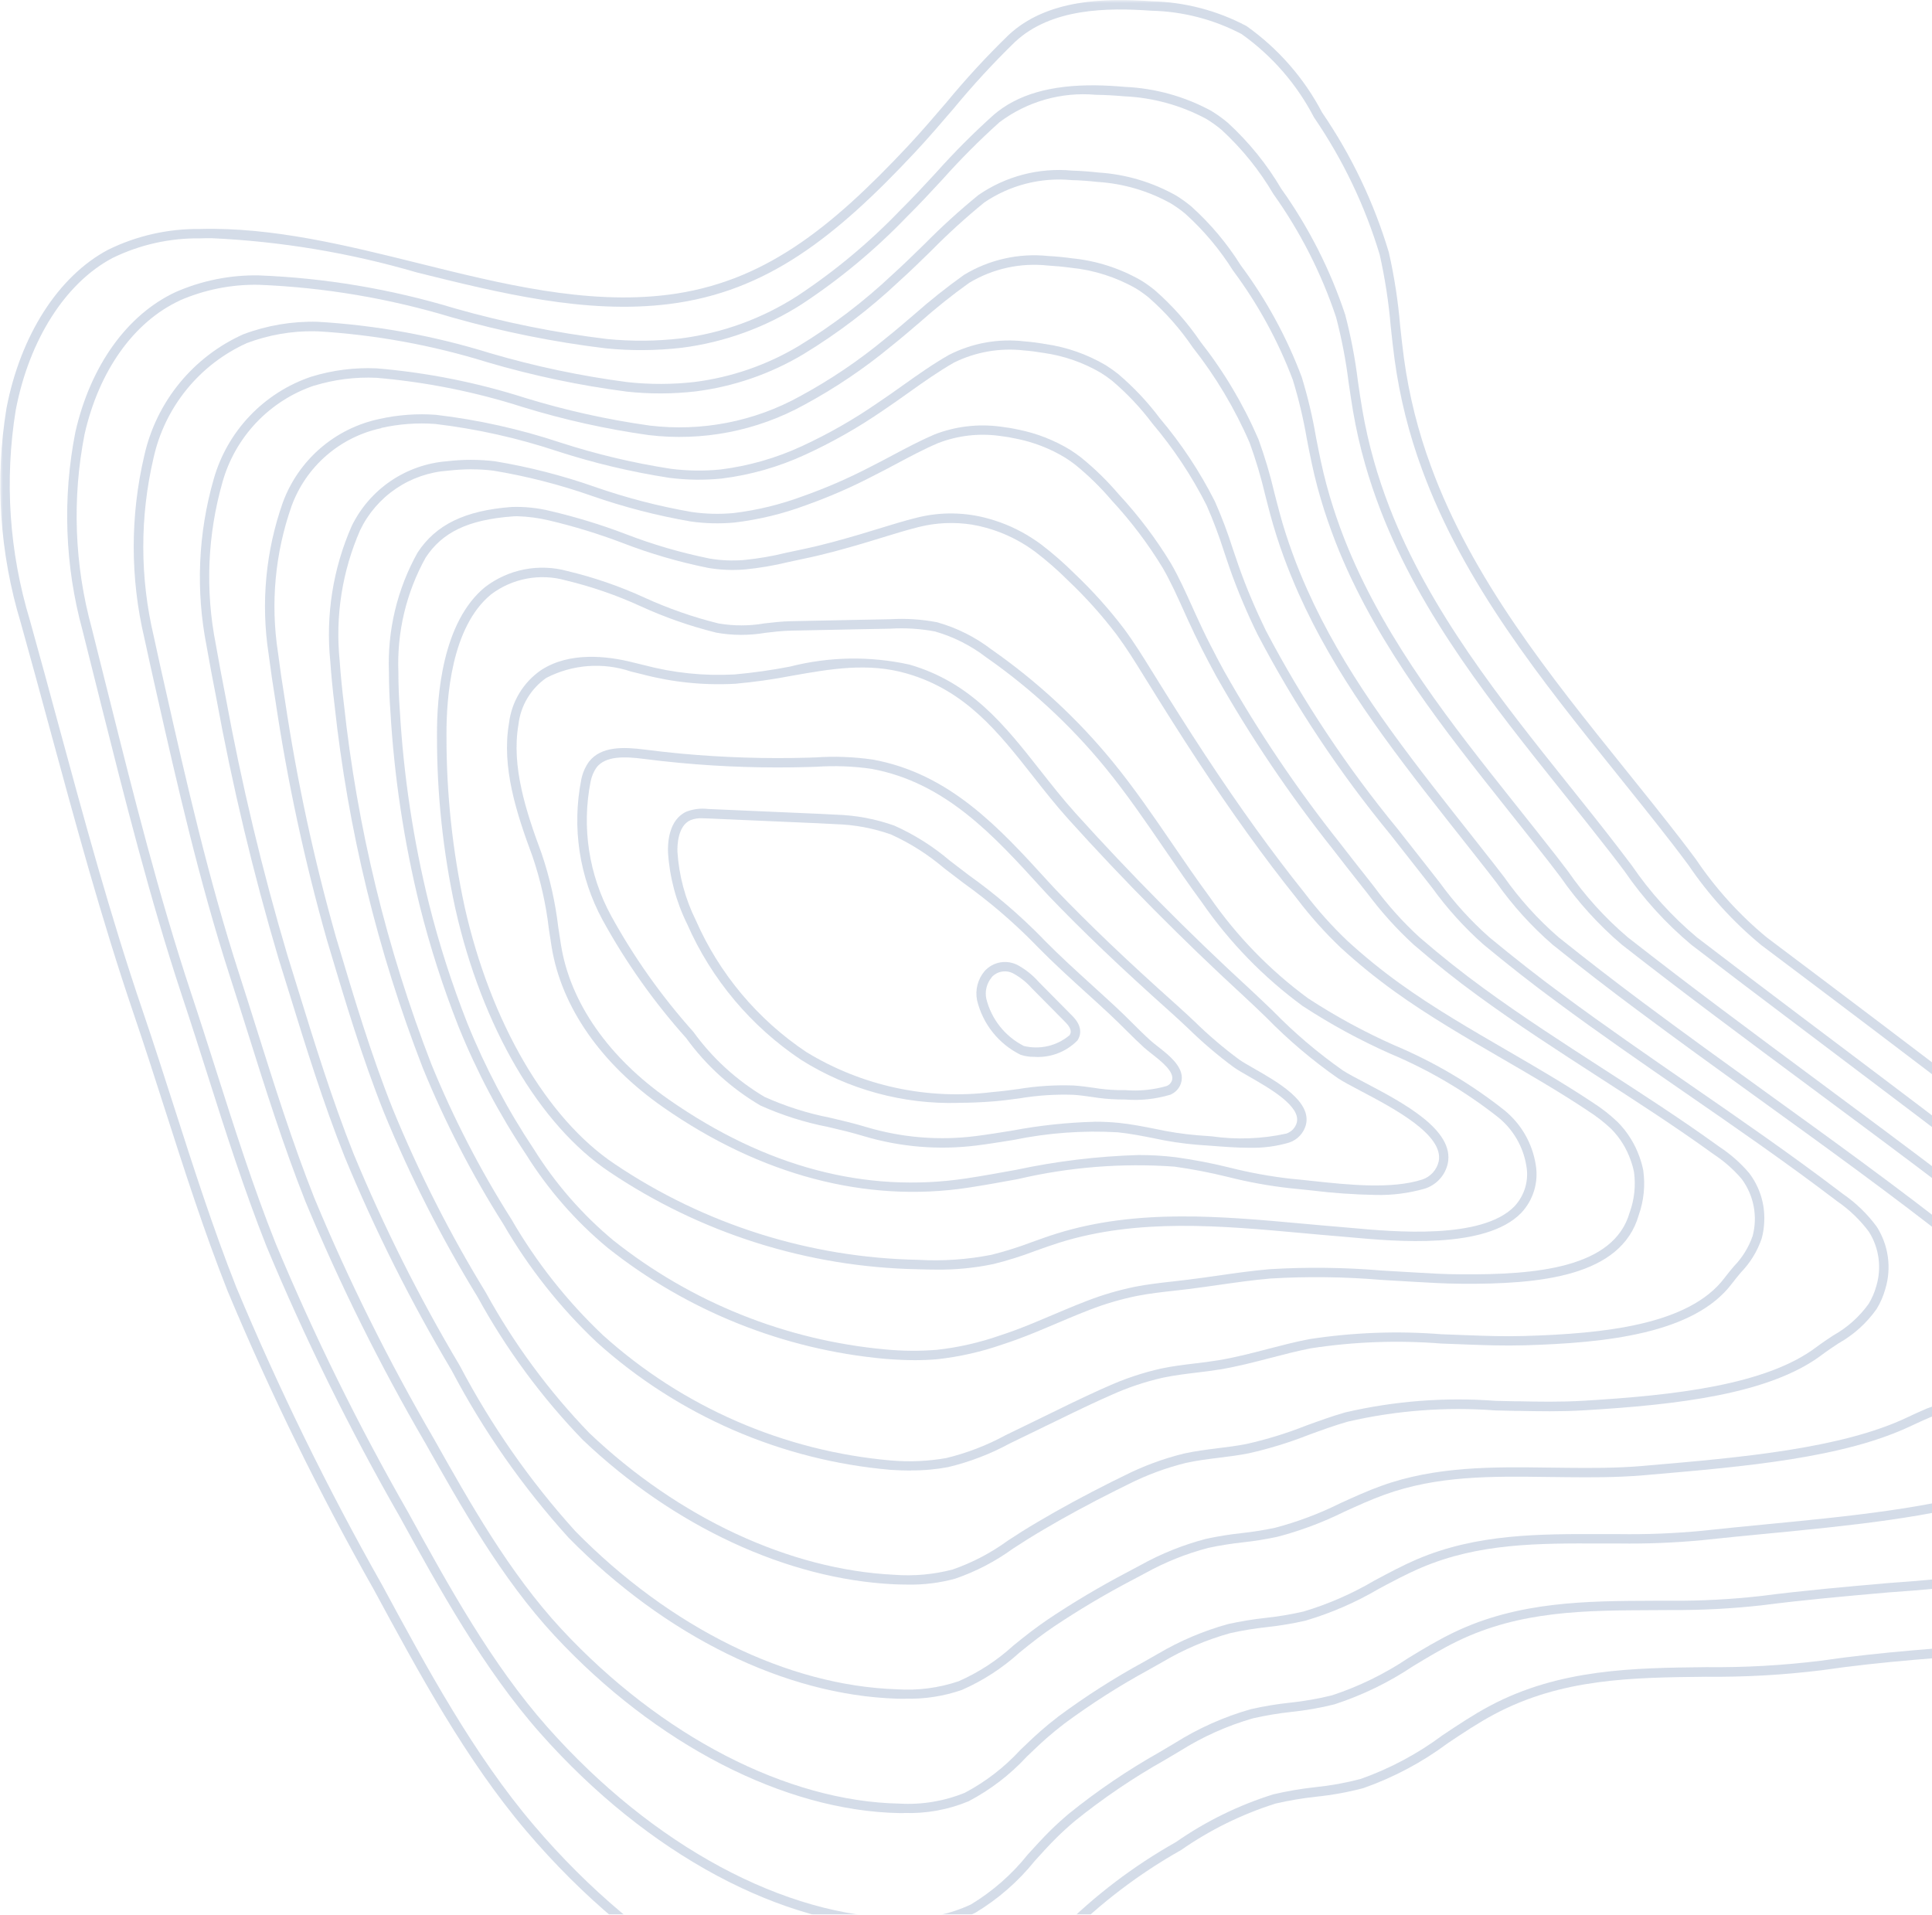 <svg width="334" height="331" viewBox="0 0 334 331" fill="none" xmlns="http://www.w3.org/2000/svg">
<g opacity="0.6" clip-path="url(#clip0_45_1426)">
<mask id="mask0_45_1426" style="mask-type:luminance" maskUnits="userSpaceOnUse" x="0" y="0" width="414" height="353">
<path d="M414 0H0V353H414V0Z" fill="white"/>
</mask>
<g mask="url(#mask0_45_1426)">
<path d="M178.857 182.703C178.025 182.728 177.195 182.604 176.406 182.336C174.545 181.411 172.91 180.089 171.615 178.465C170.321 176.84 169.399 174.951 168.915 172.932C168.736 172.048 168.759 171.135 168.983 170.261C169.208 169.387 169.627 168.576 170.21 167.886C170.927 167.083 171.897 166.548 172.959 166.37C174.022 166.192 175.114 166.382 176.054 166.908C177.375 167.649 178.56 168.607 179.562 169.741L185.434 175.679C187.31 177.586 186.76 179.126 186.268 179.873C185.307 180.848 184.147 181.605 182.868 182.095C181.588 182.585 180.219 182.795 178.851 182.713M171.434 168.979C171.013 169.48 170.711 170.07 170.551 170.705C170.39 171.339 170.375 172.001 170.507 172.642C170.937 174.391 171.739 176.027 172.859 177.439C173.979 178.851 175.39 180.005 176.997 180.824C178.367 181.157 179.796 181.163 181.168 180.842C182.541 180.52 183.818 179.879 184.896 178.972C185.06 178.722 185.49 178.068 184.278 176.812L178.406 170.877C177.523 169.874 176.479 169.026 175.315 168.368C174.698 167.998 173.97 167.855 173.258 167.963C172.546 168.072 171.894 168.426 171.415 168.964" fill="#123D81" fill-opacity="0.3"/>
<path d="M165.728 190.666C156.115 190.94 146.637 188.352 138.501 183.231C129.827 177.441 122.991 169.297 118.798 159.757C116.878 155.873 115.751 151.646 115.482 147.323C115.423 145.687 115.618 141.731 118.638 140.324C119.839 139.863 121.134 139.702 122.411 139.854L141.554 140.688C142.552 140.734 143.557 140.777 144.558 140.839C147.987 140.942 151.378 141.581 154.609 142.731C158.082 144.283 161.315 146.324 164.208 148.792C165.333 149.665 166.442 150.505 167.536 151.335C172.011 154.528 176.198 158.105 180.05 162.026C180.223 162.214 180.406 162.396 180.585 162.581C183.261 165.3 186.148 167.917 188.929 170.445C190.258 171.652 191.587 172.861 192.907 174.09C193.908 175.016 194.888 175.991 195.831 176.929C196.909 178.003 197.932 179.015 198.921 179.904C199.23 180.191 199.672 180.521 200.13 180.889C202.203 182.509 205.04 184.731 204.147 187.326C203.996 187.757 203.755 188.152 203.441 188.483C203.127 188.815 202.746 189.077 202.324 189.252C199.784 190.015 197.124 190.296 194.48 190.082C194.066 190.082 193.661 190.067 193.272 190.067C191.768 190.028 190.268 189.886 188.784 189.641C187.718 189.49 186.621 189.332 185.527 189.265C182.423 189.162 179.317 189.369 176.255 189.882C174.71 190.089 173.223 190.286 171.74 190.406C169.681 190.567 167.676 190.653 165.732 190.653M121.36 141.456C120.666 141.426 119.974 141.544 119.33 141.805C117.135 142.826 117.08 146.243 117.117 147.264C117.378 151.375 118.456 155.392 120.288 159.081C124.35 168.337 130.976 176.241 139.384 181.864C149.023 187.759 160.384 190.201 171.597 188.789C173.035 188.675 174.487 188.481 176.023 188.274C179.188 187.75 182.398 187.543 185.604 187.657C186.757 187.731 187.888 187.891 189.004 188.045C190.413 188.281 191.837 188.418 193.265 188.456C193.661 188.456 194.069 188.456 194.502 188.456C196.927 188.658 199.37 188.416 201.709 187.743C201.912 187.658 202.096 187.531 202.249 187.372C202.401 187.213 202.519 187.024 202.596 186.817C203.112 185.32 200.803 183.515 199.116 182.188C198.634 181.811 198.189 181.456 197.818 181.132C196.801 180.207 195.769 179.191 194.675 178.102C193.748 177.176 192.774 176.213 191.791 175.299C190.475 174.065 189.149 172.871 187.826 171.67C185.026 169.124 182.13 166.491 179.423 163.742C179.231 163.55 179.043 163.356 178.86 163.158C175.069 159.304 170.95 155.785 166.551 152.641C165.45 151.807 164.338 150.965 163.21 150.088C160.434 147.723 157.339 145.759 154.015 144.255C150.942 143.173 147.72 142.573 144.462 142.478C143.47 142.416 142.475 142.37 141.486 142.326L122.34 141.49C122.031 141.49 121.697 141.462 121.363 141.462" fill="#123D81" fill-opacity="0.3"/>
<path d="M216.015 198.424C213.781 198.424 211.485 198.245 209.327 198.076C208.478 198.011 207.659 197.946 206.886 197.9C204.361 197.686 201.853 197.306 199.379 196.761C197.373 196.366 195.299 195.959 193.232 195.749C187.219 195.403 181.186 195.844 175.288 197.06C173.183 197.4 171.004 197.755 168.863 198.026C162.319 198.851 155.676 198.305 149.355 196.425C147.343 195.807 145.195 195.301 143.121 194.817C139.1 194.039 135.184 192.797 131.451 191.113C126.415 188.153 122.047 184.185 118.622 179.457C113.049 173.232 108.206 166.392 104.186 159.069C100.15 151.642 98.844 143.038 100.493 134.75C100.713 133.631 101.174 132.572 101.844 131.648C103.93 129.019 107.688 129.102 111.446 129.584C113.492 129.846 115.578 130.08 117.649 130.275C125.029 130.96 132.443 131.195 139.851 130.979L141.032 130.938C144.325 130.716 147.631 130.842 150.897 131.315C164.221 133.741 172.815 143.181 181.129 152.301L181.503 152.712C181.812 153.042 182.106 153.366 182.412 153.69C188.206 159.748 194.86 166.103 203.356 173.685C204.398 174.611 205.446 175.593 206.493 176.577C208.92 178.958 211.51 181.167 214.245 183.188C214.863 183.617 215.765 184.135 216.813 184.731C221.022 187.144 226.783 190.447 225.76 194.477C225.567 195.179 225.205 195.822 224.705 196.352C224.206 196.882 223.585 197.282 222.895 197.517C220.664 198.179 218.342 198.483 216.015 198.418M189.291 193.919C190.651 193.919 192.02 193.98 193.399 194.116C195.543 194.335 197.654 194.752 199.694 195.153C202.099 195.682 204.537 196.052 206.991 196.261C207.77 196.31 208.595 196.375 209.463 196.443C213.763 197.059 218.139 196.899 222.382 195.971C222.814 195.825 223.204 195.577 223.518 195.247C223.832 194.916 224.061 194.514 224.184 194.076C224.904 191.246 219.548 188.178 216.009 186.148C214.928 185.53 213.994 184.993 213.32 184.524C210.521 182.46 207.87 180.201 205.387 177.765C204.345 176.79 203.31 175.821 202.275 174.898C193.748 167.288 187.063 160.905 181.24 154.813C180.931 154.483 180.622 154.147 180.313 153.81L179.939 153.4C171.811 144.468 163.405 135.234 150.625 132.911C147.475 132.458 144.285 132.34 141.109 132.559L139.923 132.596C132.447 132.819 124.965 132.582 117.519 131.886C115.43 131.691 113.325 131.457 111.258 131.191C107.982 130.772 104.73 130.658 103.145 132.651C102.628 133.392 102.273 134.233 102.103 135.12C100.54 143.031 101.795 151.238 105.651 158.322C109.613 165.526 114.382 172.256 119.868 178.383C123.156 182.931 127.343 186.758 132.171 189.626C135.795 191.258 139.594 192.466 143.495 193.227C145.597 193.721 147.769 194.23 149.834 194.863C155.934 196.677 162.345 197.202 168.659 196.406C170.773 196.138 172.936 195.789 175.028 195.449C179.734 194.558 184.504 194.048 189.291 193.925" fill="#123D81" fill-opacity="0.3"/>
<path d="M237.77 206.578C234.05 206.511 230.336 206.247 226.644 205.788C225.355 205.649 224.119 205.517 222.969 205.412C219.355 205.007 215.773 204.355 212.248 203.461C209.207 202.71 206.128 202.117 203.026 201.683C193.943 201.035 184.814 201.763 175.949 203.844C173.146 204.359 170.247 204.887 167.373 205.325C149.757 207.998 131.522 203.193 114.673 191.437C103.905 183.932 97.056 174.08 95.366 163.708C95.199 162.671 95.057 161.652 94.893 160.646C94.396 156.362 93.446 152.142 92.059 148.058C89.277 140.58 86.684 132.627 87.998 125.013C88.217 123.175 88.827 121.406 89.786 119.822C90.746 118.239 92.033 116.878 93.561 115.831C98.425 112.671 104.885 113.362 109.45 114.523C110.068 114.677 110.686 114.831 111.276 114.967C116.392 116.334 121.692 116.884 126.979 116.597C130.194 116.307 133.391 115.855 136.56 115.242C143.331 113.508 150.416 113.39 157.242 114.896C167.874 117.983 173.684 125.362 179.84 133.182C181.769 135.636 183.765 138.172 185.919 140.561C195.417 151.094 205.548 161.319 216.031 170.948C217.36 172.182 218.729 173.485 220.049 174.756C223.752 178.555 227.802 182 232.145 185.049C233.054 185.638 234.441 186.37 236.048 187.209C242.563 190.644 251.483 195.347 250.293 201.128C250.074 202.13 249.597 203.057 248.91 203.819C248.223 204.581 247.349 205.151 246.374 205.473C243.576 206.281 240.67 206.655 237.758 206.581M196.808 199.677C198.955 199.673 201.101 199.798 203.233 200.054C206.392 200.491 209.526 201.094 212.622 201.862C216.078 202.735 219.588 203.374 223.13 203.776C224.292 203.881 225.534 204.014 226.839 204.155C232.958 204.816 240.57 205.634 245.892 203.909C246.59 203.672 247.216 203.261 247.71 202.715C248.205 202.169 248.551 201.506 248.717 200.788C249.659 196.209 241.024 191.653 235.31 188.638C233.669 187.774 232.25 187.027 231.292 186.397C226.851 183.297 222.711 179.787 218.927 175.914C217.551 174.59 216.253 173.34 214.937 172.13C204.429 162.467 194.245 152.209 184.717 141.638C182.526 139.206 180.514 136.648 178.567 134.173C172.581 126.565 166.925 119.377 156.8 116.446C150.072 114.498 143.653 115.631 136.86 116.831C133.638 117.454 130.387 117.913 127.118 118.205C121.663 118.51 116.194 117.948 110.914 116.541C110.296 116.395 109.678 116.244 109.06 116.088C106.677 115.282 104.157 114.965 101.649 115.153C99.14 115.341 96.696 116.032 94.46 117.183C93.124 118.111 92.002 119.313 91.168 120.71C90.335 122.106 89.809 123.663 89.627 125.278C88.39 132.506 90.909 140.209 93.607 147.48C95.037 151.668 96.014 155.996 96.525 160.39C96.676 161.39 96.834 162.402 96.995 163.433C98.611 173.368 105.225 182.833 115.621 190.085C132.378 201.773 149.71 206.356 167.141 203.705C169.991 203.273 172.88 202.745 175.671 202.236C182.625 200.747 189.699 199.89 196.808 199.677Z" fill="#123D81" fill-opacity="0.3"/>
<path d="M156.188 353C134.764 353 110.417 339.393 90.996 316.549C80.528 304.235 72.452 289.27 64.621 274.799C55.181 258.109 46.741 240.874 39.346 223.185C35.276 212.893 31.833 202.146 28.492 191.727C26.767 186.339 24.981 180.771 23.133 175.337C17.508 158.801 12.934 141.885 8.487 125.531C6.901 119.668 5.257 113.628 3.585 107.65C-0.049 95.653 -0.894 82.987 1.113 70.615C3.52 57.999 10.075 47.744 18.683 43.179C23.616 40.752 29.053 39.521 34.553 39.587C47.128 39.238 59.997 42.438 72.44 45.531C86.656 49.065 101.346 52.719 115.417 50.966C131.871 48.916 143.52 39.596 156.979 25.23C159.245 22.807 161.461 20.218 163.605 17.718C166.963 13.648 170.541 9.765 174.324 6.086C181.021 -0.191 191.102 -0.346 199.138 0.222C204.846 0.36 210.444 1.824 215.487 4.5C220.964 8.38 225.444 13.501 228.557 19.443C233.633 26.861 237.527 35.02 240.1 43.63C241.041 47.79 241.693 52.011 242.05 56.261C242.251 58.113 242.455 60.048 242.712 61.928C243.582 68.296 245.143 74.55 247.369 80.581C254.477 100.058 267.89 116.726 280.849 132.846C284.036 136.808 287.339 140.907 290.498 144.999C291.425 146.187 292.315 147.388 293.211 148.585C296.62 153.643 300.741 158.185 305.447 162.069C312.04 167.025 318.62 171.989 325.186 176.96C348.712 194.773 376.329 215.991 402.76 238.292L403.514 238.931C407.242 241.671 410.321 245.195 412.535 249.254C416.738 258.513 411.194 269.173 403.844 274.502C396.214 280.036 386.516 281.74 377.232 283.011C367.159 284.394 356.834 285.091 346.827 285.77C336.319 286.48 325.434 287.215 314.95 288.745C308.3 289.567 301.603 289.944 294.902 289.872C282.101 290.014 270.007 290.143 258.31 296.374C255.559 297.837 252.867 299.636 250.274 301.374C245.831 304.679 240.913 307.294 235.687 309.13C233.012 309.836 230.286 310.331 227.534 310.611C225.174 310.866 222.831 311.261 220.518 311.796C214.689 313.635 209.174 316.349 204.163 319.845C196.915 323.926 190.264 328.984 184.399 334.878C183.02 336.378 181.682 338.029 180.381 339.628C177.498 343.67 173.912 347.164 169.793 349.942C165.689 352.133 161.073 353.189 156.423 353H156.188ZM36.45 41.182C35.832 41.182 35.214 41.182 34.596 41.207C29.351 41.137 24.163 42.3 19.452 44.602C11.29 48.922 5.035 58.767 2.72 70.899C0.757 83.031 1.592 95.451 5.161 107.212C6.836 113.196 8.477 119.248 10.063 125.112C14.495 141.441 19.072 158.332 24.681 174.8C26.536 180.25 28.322 185.827 30.05 191.218C33.375 201.6 36.815 212.334 40.867 222.574C48.238 240.203 56.651 257.379 66.061 274.012C73.84 288.412 81.885 303.297 92.244 315.484C111.353 337.964 135.24 351.355 156.188 351.355H156.426C160.79 351.544 165.125 350.565 168.983 348.519C172.922 345.832 176.354 342.471 179.12 338.591C180.43 336.973 181.784 335.304 183.193 333.764C189.158 327.759 195.924 322.606 203.301 318.45C208.451 314.859 214.122 312.078 220.116 310.204C222.494 309.647 224.903 309.235 227.33 308.969C229.996 308.701 232.638 308.223 235.229 307.54C240.293 305.746 245.058 303.204 249.366 299.998C252.005 298.232 254.734 296.414 257.552 294.911C269.606 288.492 282.462 288.35 294.896 288.214C301.523 288.288 308.147 287.918 314.725 287.11C325.27 285.566 336.18 284.832 346.731 284.116C356.698 283.44 367.005 282.746 377.018 281.372C386.092 280.138 395.562 278.468 402.889 273.16C409.717 268.222 414.896 258.377 411.052 249.908C408.957 246.057 406.023 242.724 402.466 240.156L401.712 239.517C375.303 217.269 347.707 196.063 324.201 178.262C317.63 173.287 311.051 168.325 304.464 163.374C299.641 159.391 295.411 154.741 291.904 149.564C291.014 148.372 290.121 147.178 289.206 145.996C286.051 141.916 282.759 137.824 279.579 133.867C266.531 117.646 253.043 100.87 245.833 81.139C243.566 74.996 241.977 68.625 241.092 62.138C240.833 60.233 240.625 58.295 240.425 56.425C240.073 52.249 239.435 48.102 238.515 44.012C235.974 35.568 232.142 27.566 227.157 20.289C224.191 14.563 219.901 9.627 214.643 5.889C209.822 3.356 204.479 1.974 199.033 1.852C191.328 1.299 181.688 1.426 175.452 7.268C171.713 10.906 168.176 14.746 164.857 18.77C162.694 21.286 160.475 23.887 158.181 26.335C144.475 40.969 132.573 50.466 115.631 52.567C101.256 54.357 86.409 50.666 72.053 47.099C60.466 43.707 48.513 41.718 36.45 41.173" fill="#123D81" fill-opacity="0.3"/>
<path d="M156.194 333.221H155.926C135.274 333.079 111.904 320.533 93.406 299.643C83.619 288.588 75.895 274.552 69.081 262.164C60.442 247.096 52.758 231.501 46.075 215.473C42.217 205.736 38.966 195.567 35.851 185.731C34.429 181.256 32.955 176.63 31.45 172.118C25.887 155.286 21.56 138.034 17.363 121.353L16.906 119.529C16.244 116.899 15.584 114.263 14.925 111.619L14.269 108.999C11.208 97.809 10.785 86.063 13.033 74.683C15.645 63.224 21.968 54.404 30.374 50.484C34.897 48.503 39.795 47.522 44.733 47.608C56.205 48.056 67.572 49.965 78.559 53.29C87.189 55.745 95.999 57.522 104.906 58.604C109.16 59.026 113.446 58.993 117.692 58.505C124.872 57.589 131.755 55.081 137.84 51.166C144.308 46.897 150.279 41.921 155.644 36.331C157.737 34.263 159.783 32.047 161.767 29.909C164.906 26.391 168.235 23.048 171.74 19.894C175.826 16.357 181.596 14.663 189.452 14.752C191.016 14.771 192.666 14.86 194.496 15.021C199.707 15.254 204.796 16.667 209.38 19.153C210.391 19.769 211.354 20.46 212.26 21.221C215.893 24.548 219.009 28.397 221.507 32.64C226.254 39.302 229.977 46.634 232.553 54.394C233.54 58.162 234.273 61.991 234.747 65.857C234.985 67.495 235.233 69.193 235.517 70.847C236.036 73.864 236.716 76.852 237.554 79.797C238.298 82.414 239.189 85.071 240.202 87.688C247.131 105.588 259.429 120.979 271.324 135.852L271.689 136.305C274.344 139.626 277.088 143.061 279.724 146.49C280.534 147.533 281.328 148.585 282.116 149.635C285.286 154.279 289.081 158.465 293.394 162.075C299.266 166.572 305.32 171.167 311.381 175.735L316.165 179.342C337.858 195.699 360.289 212.612 381.549 230.24L382.232 230.811C385.597 233.255 388.406 236.382 390.475 239.986C391.687 242.799 392.148 245.877 391.813 248.92C391.477 251.963 390.357 254.868 388.562 257.349C387.294 259.294 385.729 261.03 383.926 262.494C377.763 267.432 369.861 269.114 362.224 270.722L361.587 270.855C349.997 273.016 338.289 274.497 326.525 275.289C319.315 275.922 311.857 276.579 304.668 277.512C299.446 278.099 294.193 278.376 288.937 278.342C287.924 278.342 286.913 278.342 285.902 278.36C274.05 278.403 262.856 278.44 251.977 283.718C249.36 284.98 246.785 286.536 244.297 288.039C240.09 290.855 235.514 293.077 230.699 294.643C228.248 295.257 225.755 295.695 223.241 295.952C221.011 296.194 218.797 296.564 216.609 297.06C212.152 298.342 207.9 300.248 203.978 302.72C203.09 303.238 202.207 303.762 201.329 304.291C195.89 307.356 190.714 310.866 185.855 314.784C184.723 315.734 183.651 316.716 182.665 317.685C181.386 318.953 180.131 320.339 178.916 321.678C176.042 325.258 172.557 328.302 168.622 330.671C164.751 332.522 160.485 333.395 156.198 333.214M31.064 51.962C23.115 55.666 17.125 64.079 14.625 75.044C12.439 86.175 12.862 97.66 15.861 108.601L16.516 111.224C17.178 113.866 17.838 116.5 18.497 119.128L18.955 120.955C23.133 137.62 27.454 154.826 33.008 171.599C34.516 176.12 35.99 180.753 37.418 185.234C40.539 195.042 43.766 205.183 47.617 214.862C54.267 230.828 61.915 246.362 70.515 261.371C77.623 274.29 84.963 287.64 94.621 298.563C112.812 319.101 135.726 331.446 155.926 331.585C160.036 331.793 164.135 330.985 167.858 329.233C171.62 326.954 174.948 324.028 177.689 320.592C178.926 319.237 180.187 317.839 181.5 316.537C182.514 315.537 183.62 314.527 184.782 313.546C189.708 309.569 194.957 306.008 200.473 302.899C201.36 302.368 202.244 301.834 203.137 301.315C207.196 298.764 211.598 296.803 216.21 295.489C218.459 294.974 220.737 294.595 223.031 294.353C225.469 294.097 227.886 293.674 230.266 293.088C234.928 291.552 239.359 289.388 243.435 286.656C245.957 285.113 248.565 283.548 251.254 282.249C262.467 276.817 274.372 276.774 285.868 276.734C286.876 276.734 287.887 276.734 288.9 276.734C294.089 276.766 299.274 276.492 304.43 275.913C311.653 274.972 319.126 274.32 326.352 273.682C338.059 272.891 349.71 271.417 361.244 269.268L361.881 269.133C369.335 267.559 377.025 265.932 382.897 261.232C384.571 259.876 386.021 258.265 387.193 256.457C388.831 254.211 389.859 251.579 390.177 248.818C390.494 246.057 390.09 243.261 389.004 240.702C387.028 237.31 384.365 234.367 381.185 232.061L380.505 231.493C359.3 213.874 336.872 196.974 315.207 180.629L310.423 177.019C304.359 172.454 298.305 167.856 292.424 163.353C287.999 159.65 284.101 155.362 280.837 150.607C280.052 149.567 279.264 148.517 278.457 147.481C275.815 144.086 273.074 140.645 270.422 137.327L270.057 136.873C258.087 121.905 245.7 106.422 238.688 88.266C237.659 85.599 236.75 82.895 235.993 80.241C235.137 77.242 234.444 74.199 233.916 71.125C233.632 69.449 233.381 67.73 233.143 66.094C232.672 62.301 231.949 58.543 230.98 54.845C228.443 47.242 224.787 40.059 220.132 33.532C217.719 29.427 214.713 25.701 211.21 22.474C210.367 21.766 209.471 21.123 208.53 20.551C204.158 18.201 199.311 16.868 194.351 16.65C192.561 16.493 190.951 16.409 189.434 16.388C183.488 15.857 177.557 17.547 172.788 21.131C169.329 24.241 166.044 27.538 162.947 31.007C160.954 33.167 158.893 35.386 156.766 37.488C151.313 43.164 145.243 48.216 138.671 52.552C132.386 56.59 125.278 59.176 117.865 60.122C113.503 60.625 109.1 60.659 104.73 60.224C95.736 59.136 86.84 57.344 78.127 54.864C67.276 51.581 56.052 49.689 44.724 49.234C40.02 49.147 35.352 50.077 31.042 51.959" fill="#123D81" fill-opacity="0.3"/>
<path d="M156.281 313.441C156.006 313.441 155.724 313.441 155.44 313.441C135.614 313.055 113.334 301.581 95.841 282.743C86.706 272.904 79.737 260.476 73.555 249.523C65.72 236.075 58.792 222.12 52.818 207.751C49.019 198.184 45.876 188.194 42.841 178.54C41.825 175.312 40.811 172.09 39.776 168.886C34.423 152.344 30.547 135.219 27.126 120.109C26.424 117.023 25.72 113.835 24.962 110.338C22.507 99.952 22.502 89.139 24.947 78.751C25.971 74.168 28.052 69.887 31.024 66.248C33.995 62.609 37.776 59.713 42.066 57.789C46.168 56.246 50.531 55.513 54.913 55.629C65.019 56.221 75.014 58.036 84.681 61.036C92.501 63.339 100.49 65.023 108.575 66.073C112.368 66.477 116.194 66.469 119.985 66.048C126.38 65.247 132.538 63.127 138.068 59.823C143.906 56.274 149.355 52.122 154.324 47.435C156.2 45.744 158.033 43.938 159.832 42.188C162.786 39.194 165.901 36.362 169.162 33.705C173.894 30.449 179.62 28.958 185.341 29.492C186.772 29.535 188.262 29.643 189.903 29.825C194.619 30.124 199.207 31.484 203.322 33.803C204.236 34.366 205.11 34.992 205.937 35.677C209.245 38.654 212.122 42.076 214.485 45.846C218.89 51.76 222.441 58.264 225.033 65.165C226.073 68.549 226.894 71.996 227.49 75.486C227.768 76.914 228.044 78.343 228.353 79.769C228.921 82.417 229.638 85.099 230.482 87.732C231.233 90.074 232.098 92.447 233.066 94.784C239.843 111.193 251.3 125.605 261.403 138.324L262.42 139.601C264.627 142.379 266.836 145.157 269.012 147.934C269.707 148.826 270.387 149.721 271.067 150.616C274 154.855 277.475 158.694 281.402 162.035C286.906 166.337 292.368 170.519 297.637 174.463C303.113 178.577 308.714 182.737 314.128 186.756C329.464 198.144 345.321 209.917 360.385 222.148L361.003 222.645C364.014 224.783 366.555 227.514 368.47 230.669C369.616 233.063 370.143 235.705 370.005 238.354C369.866 241.004 369.065 243.577 367.675 245.838C366.717 247.548 365.5 249.1 364.069 250.439C359.523 254.046 354.219 256.578 348.554 257.846C347.704 258.109 346.857 258.368 346.01 258.636C334.313 262.34 319.651 263.762 305.468 265.136C301.812 265.488 298.036 265.852 294.383 266.25C289.555 266.71 284.706 266.906 279.857 266.836C278.831 266.836 277.789 266.836 276.766 266.836C265.928 266.796 255.676 266.759 245.651 271.04C243.178 272.095 240.733 273.407 238.366 274.672C234.4 277.006 230.163 278.849 225.75 280.159C223.526 280.673 221.273 281.052 219.004 281.295C216.897 281.523 214.805 281.865 212.736 282.32C208.612 283.46 204.657 285.143 200.976 287.323C200.154 287.782 199.329 288.248 198.504 288.717C193.454 291.472 188.6 294.572 183.978 297.995C182.875 298.843 181.88 299.658 180.928 300.494C179.76 301.522 178.607 302.63 177.491 303.704C174.604 306.824 171.205 309.428 167.441 311.404C163.906 312.87 160.096 313.559 156.271 313.423M54.394 57.265C50.395 57.207 46.422 57.901 42.681 59.311C38.628 61.142 35.059 63.891 32.258 67.341C29.456 70.79 27.499 74.845 26.542 79.183C24.169 89.319 24.182 99.865 26.579 109.995C27.333 113.486 28.038 116.677 28.742 119.748C32.142 134.824 36.023 151.909 41.352 168.383C42.39 171.59 43.404 174.818 44.421 178.052C47.452 187.675 50.583 197.631 54.36 207.149C60.307 221.45 67.204 235.339 75.002 248.723C81.121 259.602 88.05 271.932 97.053 281.625C114.255 300.143 136.099 311.429 155.486 311.802C159.347 312.029 163.21 311.39 166.792 309.932C170.384 308.035 173.624 305.537 176.372 302.547C177.5 301.464 178.669 300.34 179.865 299.285C180.841 298.427 181.867 297.587 182.995 296.72C187.671 293.252 192.582 290.113 197.694 287.326C198.518 286.854 199.342 286.385 200.167 285.918C203.975 283.667 208.067 281.932 212.334 280.758C214.462 280.288 216.614 279.934 218.781 279.7C220.984 279.464 223.171 279.097 225.33 278.601C229.614 277.321 233.727 275.528 237.578 273.259C239.973 271.975 242.452 270.645 244.995 269.555C255.33 265.142 266.231 265.179 276.76 265.216H279.851C284.641 265.286 289.431 265.094 294.2 264.642C297.863 264.244 301.645 263.88 305.302 263.522C319.401 262.161 333.979 260.744 345.51 257.093L348.066 256.303C353.499 255.105 358.588 252.689 362.95 249.239C364.258 248.015 365.369 246.597 366.244 245.035C367.499 243.011 368.226 240.705 368.361 238.328C368.495 235.951 368.032 233.578 367.014 231.425C365.192 228.475 362.795 225.92 359.964 223.913L359.346 223.413C344.311 211.207 328.465 199.443 313.145 188.067C307.731 184.055 302.131 179.886 296.651 175.769C291.372 171.818 285.902 167.63 280.388 163.322C276.353 159.887 272.779 155.945 269.757 151.594C269.083 150.706 268.403 149.814 267.717 148.928C265.554 146.15 263.338 143.373 261.134 140.595L260.117 139.314C249.962 126.534 238.431 112.029 231.567 95.407C230.584 93.031 229.712 90.614 228.94 88.228C228.078 85.543 227.348 82.812 226.776 80.112C226.467 78.677 226.186 77.235 225.908 75.791C225.321 72.371 224.517 68.992 223.5 65.674C220.953 58.92 217.471 52.555 213.156 46.765C210.87 43.123 208.089 39.815 204.892 36.936C204.124 36.302 203.313 35.721 202.466 35.198C198.554 33.008 194.197 31.726 189.721 31.448C188.126 31.273 186.673 31.165 185.289 31.14C179.953 30.628 174.606 31.993 170.17 34.998C166.956 37.621 163.886 40.415 160.972 43.367C159.176 45.127 157.316 46.944 155.409 48.657C150.353 53.422 144.809 57.643 138.868 61.249C133.147 64.665 126.776 66.855 120.161 67.677C116.254 68.116 112.311 68.126 108.402 67.708C100.229 66.651 92.153 64.95 84.249 62.622C74.714 59.664 64.855 57.869 54.888 57.277H54.394" fill="#123D81" fill-opacity="0.3"/>
<path d="M156.506 293.683C156.012 293.683 155.499 293.683 154.976 293.662C135.698 293.02 115.04 282.878 98.299 265.836C90.364 257.076 83.567 247.352 78.068 236.894C71.034 225.069 64.862 212.753 59.602 200.042C55.865 190.653 52.852 180.907 49.937 171.454C49.338 169.52 48.738 167.59 48.139 165.664C43.756 150.877 40.17 135.866 37.396 120.695C36.809 117.739 36.243 114.702 35.712 111.68C33.823 102.098 34.247 92.204 36.948 82.818C38.11 78.723 40.254 74.971 43.192 71.888C46.131 68.804 49.777 66.481 53.816 65.119C57.481 63.991 61.315 63.505 65.146 63.681C73.862 64.413 82.468 66.127 90.798 68.791C97.816 70.947 104.994 72.542 112.265 73.563C121.271 74.662 130.395 72.886 138.328 68.489C143.545 65.665 148.472 62.336 153.039 58.551C154.717 57.218 156.377 55.795 157.984 54.419C160.747 51.975 163.635 49.675 166.637 47.531C171.015 44.868 176.149 43.719 181.246 44.259C182.547 44.327 183.883 44.454 185.332 44.654C189.542 45.07 193.615 46.376 197.28 48.484C198.099 48.992 198.885 49.552 199.632 50.16C202.635 52.779 205.288 55.772 207.525 59.067C211.582 64.229 214.952 69.894 217.551 75.921C218.65 78.933 219.566 82.008 220.296 85.13C220.605 86.312 220.898 87.494 221.223 88.676C221.841 90.984 222.598 93.333 223.448 95.66C224.196 97.715 225.046 99.808 225.967 101.876C232.148 115.736 241.2 127.698 251.523 140.79L253.776 143.638C255.292 145.56 256.809 147.486 258.325 149.415C258.894 150.144 259.457 150.873 260.016 151.604C262.722 155.446 265.886 158.946 269.439 162.026C274.384 165.979 279.245 169.741 283.918 173.222C290.869 178.413 298.045 183.589 304.98 188.595C316.338 196.792 328.082 205.26 339.242 214.081L339.786 214.507C342.43 216.352 344.697 218.682 346.468 221.373C347.554 223.351 348.151 225.559 348.211 227.813C348.271 230.067 347.791 232.303 346.811 234.335C346.163 235.808 345.296 237.174 344.24 238.388C341.276 241.347 337.685 243.605 333.732 244.995C332.666 245.461 331.568 245.946 330.49 246.458C318.798 252.056 301.67 253.532 285.105 254.957L284.15 255.041C279.421 255.448 274.85 255.408 270.823 255.371C269.776 255.371 268.728 255.349 267.68 255.337C257.824 255.204 248.519 255.087 239.349 258.402C236.985 259.253 234.639 260.327 232.37 261.361C228.677 263.191 224.806 264.639 220.818 265.682C218.841 266.103 216.844 266.424 214.835 266.642C212.837 266.858 210.853 267.176 208.888 267.595C205.095 268.589 201.442 270.052 198.013 271.95C197.246 272.351 196.482 272.758 195.719 273.169C191.057 275.611 186.529 278.301 182.155 281.227C181.092 281.952 180.143 282.638 179.241 283.323C178.218 284.097 177.201 284.928 176.215 285.724C173.283 288.385 169.937 290.553 166.31 292.143C163.166 293.24 159.848 293.755 156.519 293.662M54.304 66.662C50.509 67.948 47.084 70.138 44.326 73.041C41.567 75.945 39.558 79.475 38.471 83.328C35.859 92.465 35.462 102.091 37.312 111.412C37.841 114.424 38.403 117.442 38.987 120.393C41.754 135.506 45.33 150.459 49.703 165.189C50.302 167.115 50.901 169.047 51.498 170.985C54.403 180.395 57.41 190.119 61.122 199.449C66.353 212.089 72.49 224.336 79.486 236.095C84.919 246.432 91.632 256.046 99.467 264.71C115.918 281.453 136.167 291.412 155.026 292.041C158.648 292.286 162.283 291.814 165.722 290.652C169.186 289.126 172.377 287.047 175.17 284.496C176.165 283.687 177.195 282.854 178.239 282.06C179.166 281.36 180.134 280.659 181.215 279.919C185.638 276.96 190.217 274.24 194.931 271.771C195.698 271.358 196.477 270.944 197.243 270.537C200.793 268.571 204.575 267.057 208.502 266.031C210.522 265.596 212.564 265.266 214.618 265.043C216.574 264.833 218.517 264.524 220.441 264.117C224.321 263.091 228.086 261.673 231.678 259.886C233.974 258.84 236.354 257.754 238.786 256.877C248.237 253.461 258.127 253.587 267.699 253.714C268.743 253.714 269.788 253.741 270.836 253.751C274.829 253.788 279.353 253.828 284.008 253.427L284.96 253.34C300.613 251.995 318.353 250.467 329.773 245.008C330.87 244.48 331.986 243.992 333.064 243.52C336.797 242.221 340.196 240.113 343.016 237.348C343.958 236.255 344.734 235.03 345.318 233.712C346.195 231.912 346.628 229.928 346.581 227.927C346.534 225.925 346.009 223.964 345.049 222.207C343.376 219.698 341.246 217.526 338.769 215.803L338.229 215.377C327.103 206.587 315.358 198.122 304.022 189.934C297.081 184.925 289.901 179.75 282.941 174.546C278.25 171.062 273.361 167.285 268.416 163.316C264.766 160.15 261.512 156.557 258.724 152.613C258.164 151.888 257.605 151.159 257.039 150.437C255.531 148.509 254.016 146.585 252.493 144.666L250.24 141.814C239.85 128.636 230.739 116.588 224.477 102.555C223.55 100.453 222.678 98.323 221.915 96.234C221.05 93.867 220.286 91.472 219.647 89.117C219.322 87.932 219.028 86.738 218.719 85.549C218.003 82.495 217.105 79.486 216.031 76.538C213.476 70.636 210.166 65.089 206.184 60.036C204.027 56.855 201.471 53.964 198.578 51.432C197.89 50.872 197.168 50.357 196.415 49.889C192.942 47.903 189.086 46.676 185.103 46.287C183.7 46.096 182.408 45.978 181.16 45.907C176.422 45.388 171.644 46.437 167.561 48.892C164.608 51.004 161.769 53.27 159.056 55.681C157.44 57.067 155.768 58.499 154.068 59.851C149.416 63.704 144.397 67.091 139.082 69.964C130.863 74.508 121.417 76.344 112.092 75.211C104.726 74.174 97.455 72.554 90.347 70.365C82.141 67.741 73.666 66.046 65.081 65.313C61.437 65.145 57.791 65.606 54.304 66.677" fill="#123D81" fill-opacity="0.3"/>
<path d="M156.896 273.941C156.133 273.941 155.351 273.919 154.516 273.885C136.084 272.987 116.502 263.895 100.768 248.943C93.63 241.56 87.514 233.257 82.583 224.253C76.336 214.063 70.917 203.388 66.379 192.332C62.6 182.861 59.673 173.068 56.845 163.597L56.502 162.442C52.671 148.927 49.711 135.181 47.641 121.288C47.19 118.538 46.782 115.76 46.433 113.023C45.086 104.243 45.929 95.266 48.887 86.889C50.214 83.265 52.442 80.037 55.361 77.508C58.281 74.98 61.795 73.233 65.576 72.433C68.793 71.713 72.098 71.471 75.385 71.714C82.691 72.578 89.889 74.183 96.868 76.504C103.097 78.523 109.477 80.04 115.949 81.041C118.82 81.409 121.723 81.449 124.603 81.158C129.446 80.549 134.167 79.195 138.597 77.146C143.189 75.026 147.589 72.514 151.747 69.637C153.227 68.653 154.705 67.603 156.13 66.588C158.664 64.789 161.281 62.925 164.078 61.341C168.095 59.295 172.63 58.485 177.108 59.014C178.252 59.104 179.463 59.258 180.715 59.474C184.414 60.004 187.973 61.254 191.189 63.153C191.909 63.607 192.605 64.1 193.272 64.628C195.956 66.898 198.374 69.462 200.482 72.273C204.225 76.692 207.432 81.537 210.038 86.707C211.218 89.374 212.249 92.105 213.129 94.885C213.438 95.793 213.747 96.703 214.056 97.611C214.748 99.592 215.53 101.623 216.383 103.619C217.131 105.391 217.956 107.199 218.837 109.002C225.237 121.181 232.869 132.673 241.615 143.299C243.119 145.229 244.632 147.154 246.155 149.076L247.607 150.928C248.034 151.469 248.458 152.011 248.881 152.554C251.385 156.017 254.265 159.193 257.466 162.026C261.852 165.652 266.012 168.911 270.19 171.988C277.382 177.315 284.91 182.515 292.192 187.542C300.784 193.477 309.666 199.61 318.088 206.016L318.557 206.375C320.831 207.93 322.825 209.858 324.454 212.078C325.456 213.653 326.108 215.424 326.365 217.272C326.622 219.12 326.478 221.002 325.944 222.79C325.606 224.02 325.097 225.197 324.433 226.287C322.703 228.739 320.445 230.773 317.825 232.24C316.898 232.857 315.912 233.511 314.972 234.218C305.932 241.033 289.895 242.86 273.883 243.81C269.77 244.057 265.888 243.977 262.467 243.906H261.762C260.677 243.884 259.599 243.856 258.508 243.832C249.961 243.186 241.365 243.839 233.014 245.767C230.717 246.421 228.424 247.261 226.214 248.069C222.855 249.392 219.399 250.454 215.876 251.245C214.173 251.587 212.427 251.8 210.737 252.013C208.848 252.248 206.892 252.489 205.025 252.905C201.565 253.759 198.212 255.002 195.03 256.609C194.323 256.951 193.621 257.303 192.92 257.655C188.169 260.034 184.04 262.284 180.298 264.497C179.358 265.05 178.431 265.613 177.516 266.185C176.703 266.694 175.909 267.216 175.115 267.728C172.067 269.94 168.707 271.688 165.145 272.913C162.461 273.65 159.685 273.996 156.902 273.941M65.922 74.019C62.404 74.769 59.134 76.398 56.42 78.755C53.706 81.112 51.636 84.119 50.404 87.494C47.553 95.609 46.746 104.301 48.056 112.801C48.405 115.514 48.806 118.276 49.255 121.004C51.313 134.831 54.257 148.513 58.069 161.964L58.415 163.121C61.231 172.556 64.145 182.314 67.9 191.718C72.4 202.698 77.774 213.3 83.971 223.423C88.836 232.292 94.864 240.474 101.896 247.751C117.349 262.438 136.551 271.367 154.59 272.243C157.98 272.503 161.389 272.196 164.678 271.336C168.086 270.155 171.299 268.475 174.212 266.352C175.012 265.825 175.821 265.302 176.639 264.784C177.566 264.207 178.493 263.636 179.457 263.077C183.234 260.834 187.391 258.581 192.175 256.177C192.886 255.822 193.596 255.47 194.313 255.127C197.605 253.46 201.077 252.173 204.661 251.291C206.605 250.859 208.598 250.612 210.533 250.365C212.192 250.162 213.908 249.949 215.552 249.618C218.993 248.841 222.369 247.802 225.652 246.511C227.896 245.69 230.217 244.844 232.572 244.171C241.081 242.192 249.842 241.519 258.554 242.174C259.636 242.199 260.717 242.227 261.802 242.249H262.507C265.906 242.316 269.745 242.397 273.794 242.156C289.534 241.215 305.302 239.44 313.993 232.897C314.972 232.16 315.964 231.502 316.929 230.867C319.343 229.517 321.431 227.654 323.045 225.41C323.631 224.449 324.079 223.41 324.374 222.324C324.844 220.761 324.973 219.115 324.752 217.497C324.532 215.88 323.966 214.329 323.094 212.948C321.56 210.889 319.694 209.1 317.571 207.652L317.105 207.294C308.711 200.912 299.844 194.789 291.268 188.866C283.974 183.827 276.433 178.62 269.223 173.278C265.023 170.192 260.835 166.908 256.431 163.26C253.143 160.341 250.187 157.071 247.613 153.508C247.193 152.965 246.773 152.425 246.346 151.888L244.894 150.036C243.373 148.11 241.859 146.182 240.351 144.252C231.534 133.538 223.841 121.948 217.394 109.665C216.498 107.841 215.66 106.002 214.903 104.206C214.034 102.169 213.24 100.113 212.535 98.098C212.226 97.172 211.917 96.271 211.608 95.355C210.745 92.627 209.734 89.948 208.58 87.33C206.027 82.28 202.889 77.546 199.231 73.226C197.197 70.512 194.864 68.035 192.277 65.841C191.659 65.35 191.014 64.894 190.345 64.474C187.307 62.686 183.947 61.511 180.455 61.017C179.25 60.811 178.088 60.663 176.997 60.579C172.846 60.106 168.647 60.84 164.904 62.693C162.181 64.255 159.594 66.088 157.094 67.869C155.66 68.893 154.173 69.949 152.671 70.955C148.426 73.883 143.934 76.437 139.246 78.587C134.663 80.709 129.779 82.107 124.766 82.732C121.764 83.032 118.738 82.992 115.745 82.612C109.185 81.602 102.718 80.068 96.404 78.022C89.534 75.734 82.447 74.15 75.256 73.294C72.129 73.063 68.985 73.294 65.925 73.979" fill="#123D81" fill-opacity="0.3"/>
<path d="M157.496 254.223C156.395 254.223 155.23 254.183 153.982 254.106C135.092 252.475 117.251 244.731 103.173 232.049C96.831 226.062 91.393 219.188 87.028 211.643C81.595 203.062 76.93 194.019 73.089 184.62C65.272 164.455 60.143 143.352 57.831 121.853C57.522 119.334 57.272 116.807 57.098 114.341C56.291 106.347 57.568 98.28 60.807 90.926C62.338 87.792 64.662 85.112 67.548 83.151C70.435 81.189 73.784 80.014 77.264 79.741C80.014 79.411 82.794 79.411 85.544 79.741C91.41 80.711 97.182 82.188 102.792 84.155C108.254 86.062 113.862 87.518 119.562 88.509C121.969 88.858 124.409 88.921 126.831 88.694C130.923 88.199 134.942 87.22 138.804 85.778C142.798 84.367 146.687 82.677 150.443 80.72C151.729 80.078 152.989 79.405 154.254 78.732C156.581 77.498 158.988 76.211 161.51 75.124C165.144 73.706 169.079 73.234 172.945 73.751C173.996 73.873 175.04 74.048 176.073 74.276C179.254 74.913 182.298 76.106 185.063 77.8C185.663 78.183 186.272 78.612 186.874 79.075C189.244 80.994 191.43 83.129 193.405 85.451C196.82 89.13 199.852 93.146 202.454 97.438C203.829 99.836 204.96 102.342 206.055 104.767C206.311 105.341 206.571 105.912 206.833 106.486C207.581 108.125 208.379 109.82 209.259 111.523C210.017 113.026 210.823 114.557 211.655 116.072C217.534 126.478 224.223 136.406 231.66 145.765C233.23 147.801 234.927 149.968 236.843 152.384L237.566 153.31C239.893 156.467 242.52 159.391 245.41 162.044C249.159 165.272 252.744 168.127 256.372 170.769C263.091 175.685 270.28 180.336 277.221 184.814C283.739 189.024 290.476 193.378 296.843 197.968L297.242 198.255C299.153 199.509 300.877 201.027 302.363 202.764C304.207 205.165 305.141 208.141 304.999 211.164C304.969 212.151 304.824 213.131 304.566 214.084C303.824 216.279 302.603 218.282 300.991 219.948C300.471 220.565 299.937 221.21 299.421 221.895C292.884 230.58 277.623 232.166 263.57 232.573C260.041 232.672 256.663 232.549 253.946 232.45L252.654 232.4C251.486 232.36 250.318 232.314 249.149 232.268C241.634 231.673 234.074 231.949 226.622 233.092C224.273 233.552 221.915 234.163 219.634 234.758C216.804 235.496 213.88 236.255 210.863 236.752C209.507 236.977 208.116 237.144 206.772 237.304C204.899 237.533 202.958 237.767 201.097 238.159C197.962 238.865 194.908 239.892 191.983 241.224C191.334 241.505 190.691 241.795 190.048 242.091C187.017 243.477 183.966 244.977 181.018 246.412L174.58 249.538C171.219 251.366 167.631 252.742 163.908 253.63C161.799 254.03 159.655 254.22 157.508 254.198M81.61 81.127C80.221 81.132 78.833 81.212 77.453 81.368C74.235 81.59 71.134 82.659 68.465 84.467C65.795 86.275 63.653 88.757 62.257 91.66C59.155 98.754 57.938 106.526 58.721 114.227C58.894 116.662 59.138 119.165 59.447 121.652C61.739 143.011 66.831 163.977 74.591 184.012C78.4 193.327 83.026 202.287 88.415 210.788C92.697 218.196 98.03 224.946 104.248 230.83C118.056 243.276 135.555 250.881 154.087 252.489C157.256 252.758 160.448 252.616 163.581 252.066C167.162 251.2 170.615 249.87 173.851 248.109L180.282 244.98C183.243 243.529 186.303 242.026 189.353 240.631C190.008 240.323 190.66 240.036 191.319 239.752C194.344 238.375 197.504 237.314 200.748 236.585C202.68 236.178 204.654 235.94 206.564 235.709C207.89 235.551 209.259 235.385 210.582 235.166C213.524 234.681 216.414 233.931 219.205 233.2C221.51 232.601 223.893 231.981 226.295 231.515C233.87 230.345 241.557 230.058 249.199 230.66C250.364 230.706 251.529 230.752 252.694 230.793L253.992 230.839C256.823 230.944 260.034 231.064 263.505 230.962C277.184 230.57 291.988 229.07 298.119 220.938C298.66 220.219 299.21 219.565 299.742 218.926C301.201 217.433 302.313 215.636 302.996 213.664C303.439 211.979 303.495 210.217 303.163 208.507C302.83 206.798 302.116 205.185 301.074 203.788C299.689 202.171 298.084 200.756 296.305 199.585L295.907 199.298C289.577 194.73 282.855 190.391 276.356 186.194C269.386 181.691 262.182 177.037 255.429 172.093C251.764 169.426 248.145 166.538 244.365 163.285C241.395 160.558 238.694 157.553 236.299 154.31L235.576 153.4C233.653 150.974 231.953 148.801 230.38 146.761C222.89 137.336 216.155 127.337 210.236 116.856C209.395 115.313 208.579 113.77 207.813 112.261C206.941 110.539 206.116 108.823 205.359 107.162L204.58 105.437C203.452 102.94 202.386 100.579 201.048 98.246C198.502 94.048 195.536 90.119 192.196 86.519C190.29 84.272 188.179 82.205 185.892 80.346C185.329 79.911 184.761 79.513 184.201 79.158C181.599 77.567 178.735 76.447 175.742 75.85C174.762 75.635 173.772 75.469 172.775 75.353C169.19 74.868 165.541 75.299 162.168 76.606C159.696 77.661 157.332 78.927 155.035 80.152C153.759 80.831 152.486 81.51 151.191 82.158C147.366 84.161 143.404 85.892 139.335 87.34C135.355 88.825 131.211 89.829 126.992 90.333C124.441 90.572 121.871 90.506 119.336 90.139C113.549 89.135 107.853 87.659 102.307 85.725C96.788 83.788 91.111 82.332 85.34 81.374C84.103 81.214 82.857 81.136 81.61 81.139" fill="#123D81" fill-opacity="0.3"/>
<path d="M158.203 235.144C156.584 235.144 154.847 235.067 152.921 234.909C135.436 233.308 118.8 226.641 105.058 215.726C99.523 211.133 94.761 205.685 90.952 199.588C86.315 192.638 82.402 185.233 79.273 177.488C76.58 170.666 74.337 163.677 72.557 156.563C69.847 145.552 68.151 134.317 67.492 122.998C67.325 120.708 67.242 118.43 67.239 116.236C66.949 109.013 68.66 101.851 72.183 95.537C75.345 90.707 80.355 88.265 88.39 87.648C90.689 87.564 92.988 87.803 95.221 88.358C99.591 89.386 103.89 90.701 108.087 92.296C112.82 94.128 117.701 95.555 122.677 96.561C124.622 96.89 126.601 96.976 128.568 96.817C131.042 96.575 133.497 96.155 135.911 95.561C136.782 95.37 137.657 95.178 138.544 94.999C142.083 94.271 145.504 93.308 148.672 92.376C149.747 92.057 150.818 91.732 151.883 91.401C154.015 90.747 156.21 90.065 158.472 89.5C162.568 88.463 166.864 88.522 170.93 89.67C173.588 90.407 176.117 91.544 178.431 93.043C178.932 93.352 179.432 93.713 179.976 94.108C182.032 95.677 183.98 97.381 185.808 99.209C188.91 102.148 191.765 105.336 194.347 108.739C196.078 111.079 197.605 113.545 199.082 115.93C199.919 117.288 200.763 118.646 201.616 120.004C202.391 121.238 203.171 122.473 203.956 123.707C210.001 133.253 215.641 141.462 221.201 148.804C222.638 150.702 224.106 152.591 225.571 154.418C227.784 157.331 230.225 160.064 232.871 162.59C235.785 165.265 238.856 167.763 242.069 170.071C247.851 174.235 254.249 177.944 260.433 181.534C265.313 184.367 270.36 187.292 275.101 190.437L275.363 190.61C276.915 191.6 278.367 192.739 279.696 194.011C281.366 195.714 282.642 197.761 283.436 200.008C283.708 200.756 283.923 201.523 284.079 202.304C284.453 204.916 284.186 207.58 283.3 210.066C280.265 220.716 266.12 222.037 252.685 221.932C249.696 221.907 246.906 221.744 244.649 221.608L242.959 221.509C241.587 221.438 240.205 221.352 238.827 221.268C232.442 220.727 226.027 220.646 219.631 221.028C216.664 221.281 213.673 221.71 210.777 222.123C208.984 222.383 207.13 222.648 205.273 222.873C204.512 222.966 203.746 223.049 202.979 223.139C200.875 223.373 198.699 223.617 196.597 224.028C193.785 224.597 191.028 225.406 188.355 226.447C187.768 226.672 187.18 226.904 186.599 227.142C185.277 227.675 183.96 228.237 182.643 228.796C180.421 229.74 178.128 230.715 175.844 231.552C174.997 231.86 174.153 232.151 173.31 232.425C169.676 233.695 165.911 234.55 162.085 234.974C160.849 235.088 159.548 235.144 158.169 235.144M89.475 89.247C89.166 89.247 88.838 89.247 88.52 89.284C80.921 89.87 76.451 92.009 73.568 96.428C70.217 102.477 68.593 109.329 68.873 116.236C68.873 118.396 68.96 120.627 69.124 122.88C69.775 134.104 71.455 145.244 74.143 156.162C75.905 163.207 78.126 170.13 80.791 176.886C83.876 184.531 87.736 191.842 92.312 198.702C96.028 204.653 100.672 209.973 106.068 214.46C119.56 225.175 135.894 231.719 153.06 233.286C156.023 233.569 159.004 233.592 161.971 233.354C165.673 232.939 169.317 232.111 172.834 230.885C173.659 230.617 174.487 230.33 175.306 230.03C177.547 229.209 179.822 228.24 182.025 227.305C183.348 226.743 184.674 226.179 186.006 225.639C186.602 225.398 187.196 225.163 187.795 224.935C190.555 223.859 193.403 223.023 196.307 222.435C198.47 222.015 200.683 221.768 202.822 221.528C203.579 221.441 204.339 221.358 205.096 221.262C206.951 221.04 208.783 220.775 210.567 220.522C213.484 220.102 216.501 219.67 219.514 219.414C225.989 219.023 232.484 219.103 238.947 219.651C240.323 219.735 241.698 219.818 243.07 219.892L244.77 219.991C246.992 220.123 249.758 220.299 252.703 220.299C265.511 220.401 278.998 219.216 281.73 209.618C282.547 207.378 282.805 204.974 282.481 202.612C282.34 201.916 282.147 201.231 281.903 200.563C281.196 198.537 280.048 196.692 278.541 195.162C277.301 193.991 275.951 192.944 274.507 192.036L274.198 191.82C269.498 188.703 264.466 185.789 259.608 182.969C253.39 179.361 246.958 175.63 241.111 171.42C237.848 169.074 234.728 166.536 231.768 163.819C229.057 161.236 226.557 158.442 224.292 155.461C222.818 153.61 221.337 151.721 219.891 149.81C214.306 142.431 208.641 134.185 202.584 124.602C201.797 123.368 201.015 122.125 200.238 120.874C199.385 119.512 198.539 118.152 197.701 116.794C196.174 114.325 194.731 111.998 193.04 109.715C190.51 106.383 187.712 103.263 184.674 100.385C182.899 98.607 181.006 96.951 179.009 95.425C178.505 95.052 178.029 94.722 177.559 94.416C175.384 93.01 173.007 91.942 170.51 91.25C169.696 91.021 168.871 90.837 168.037 90.697C164.993 90.218 161.884 90.352 158.892 91.092C156.683 91.645 154.498 92.327 152.402 92.969C151.33 93.299 150.254 93.632 149.169 93.95C145.968 94.891 142.509 95.864 138.909 96.604C138.028 96.783 137.163 96.975 136.303 97.163C133.811 97.772 131.279 98.203 128.725 98.453C126.627 98.621 124.515 98.529 122.439 98.181C117.362 97.16 112.382 95.707 107.552 93.839C103.418 92.269 99.185 90.974 94.881 89.963C93.104 89.543 91.29 89.303 89.466 89.247" fill="#123D81" fill-opacity="0.3"/>
<path d="M161.779 219.485C160.722 219.485 159.693 219.46 158.71 219.429C139.67 219.07 121.14 213.221 105.351 202.588C93.258 194.517 83.3 177.494 78.711 157.048C76.59 147.268 75.529 137.288 75.546 127.281C75.493 120.239 76.501 107.53 83.844 101.502C85.844 99.969 88.172 98.92 90.647 98.438C93.121 97.956 95.674 98.054 98.104 98.725C102.695 99.818 107.167 101.361 111.455 103.329C115.553 105.202 119.817 106.689 124.191 107.773C126.821 108.229 129.51 108.229 132.14 107.773C133.599 107.604 135.101 107.428 136.711 107.391C140.494 107.304 144.275 107.228 148.054 107.162L153.873 107.051C156.596 106.885 159.329 107.06 162.008 107.573C165.421 108.536 168.619 110.139 171.431 112.298C179.245 117.753 186.271 124.256 192.311 131.624C196.041 136.176 199.4 141.089 202.652 145.842C204.732 148.885 206.879 152.03 209.102 155.039C213.76 161.788 219.512 167.716 226.121 172.577C230.887 175.693 235.898 178.418 241.104 180.725C247.923 183.59 254.318 187.372 260.111 191.965C262.988 194.321 264.901 197.648 265.489 201.316C265.751 202.812 265.661 204.348 265.224 205.802C264.788 207.257 264.018 208.59 262.976 209.695C256.826 216.034 241.126 214.602 233.585 213.917C232.893 213.855 232.268 213.797 231.731 213.754C229.506 213.575 227.271 213.368 225.03 213.164C211.123 211.896 196.73 210.581 183.19 214.809C181.79 215.247 180.384 215.753 179.021 216.241C176.653 217.145 174.233 217.906 171.774 218.519C168.491 219.21 165.142 219.534 161.788 219.485M80.305 156.693C84.805 176.738 94.522 193.388 106.266 201.23C121.799 211.691 140.03 217.444 158.762 217.797C162.996 218.039 167.243 217.746 171.403 216.926C173.797 216.327 176.153 215.585 178.459 214.704C179.837 214.21 181.262 213.698 182.69 213.254C196.548 208.933 211.098 210.254 225.169 211.538C227.404 211.741 229.635 211.945 231.854 212.127C232.408 212.17 233.035 212.229 233.73 212.291C241.024 212.954 256.186 214.328 261.805 208.56C262.678 207.628 263.32 206.505 263.678 205.281C264.036 204.056 264.101 202.765 263.866 201.511C263.327 198.237 261.606 195.273 259.03 193.178C253.345 188.691 247.078 184.993 240.4 182.185C235.111 179.841 230.022 177.072 225.182 173.905C218.427 168.945 212.547 162.896 207.785 156.005C205.547 152.971 203.387 149.814 201.295 146.761C198.062 142.036 194.721 137.151 191.037 132.654C185.094 125.403 178.179 119.003 170.488 113.634C167.846 111.601 164.843 110.085 161.637 109.165C159.091 108.688 156.496 108.526 153.91 108.684L148.091 108.795C144.312 108.867 140.534 108.943 136.758 109.023C135.212 109.057 133.757 109.23 132.338 109.397C129.53 109.882 126.66 109.874 123.854 109.375C119.379 108.273 115.016 106.754 110.825 104.838C106.635 102.914 102.267 101.404 97.782 100.329C95.591 99.713 93.286 99.612 91.049 100.035C88.812 100.457 86.704 101.392 84.889 102.764C78.071 108.357 77.138 120.516 77.187 127.269C77.171 137.16 78.219 147.025 80.311 156.693" fill="#123D81" fill-opacity="0.3"/>
</g>
</g>
<defs>
<clipPath id="clip0_45_1426">
<rect width="414" height="353" fill="white"/>
</clipPath>
</defs>
</svg>
